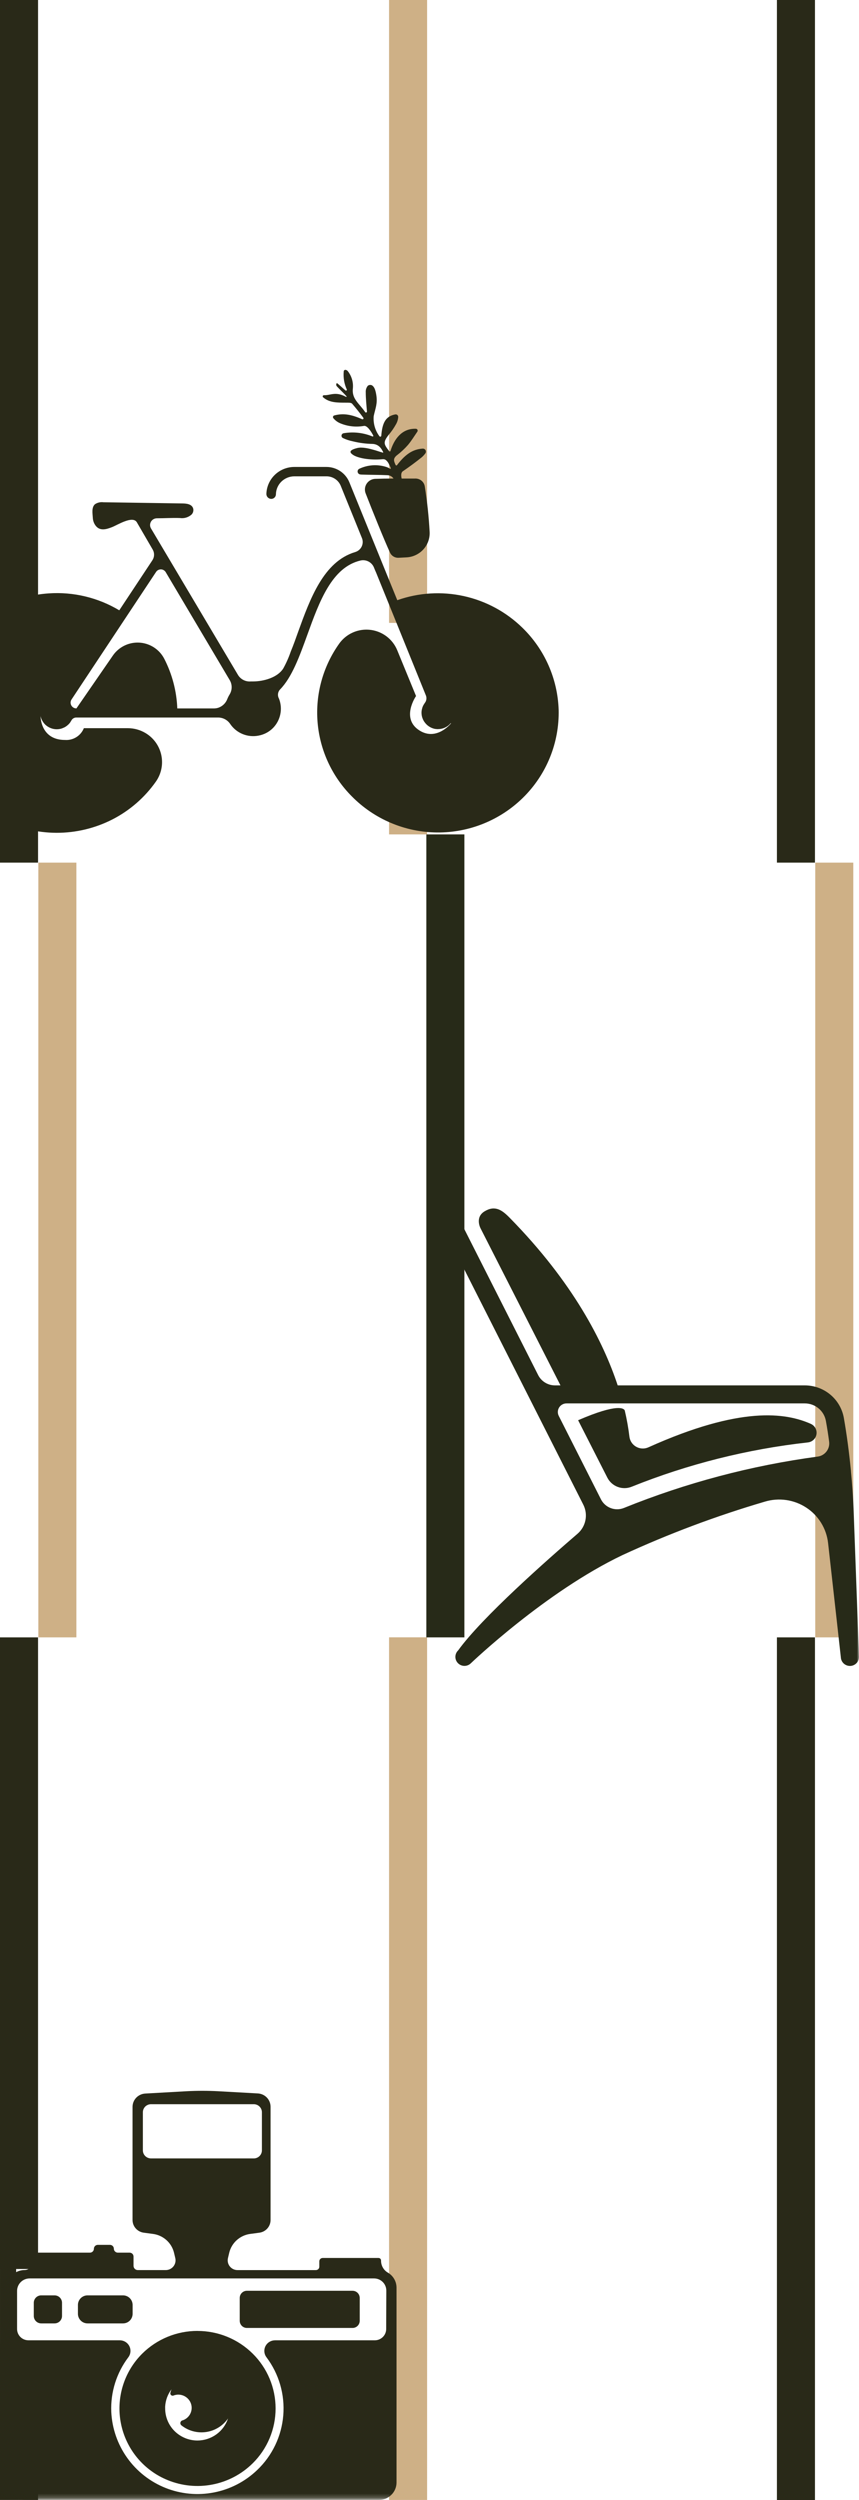 <svg width="200" height="582" viewBox="0 0 200 582" fill="none" xmlns="http://www.w3.org/2000/svg">
<g clip-path="url(#clip0_1502_39)">
<path d="M180.888 381.179H189.747V582H180.888V381.179Z" fill="#292918"/>
<path d="M189.813 200.82H198.672V381.181H189.813V200.82Z" fill="#CEB086"/>
<path d="M0 381.18H8.859V528.222H0V381.18Z" fill="#292918"/>
<path d="M8.925 200.82H17.784V381.181H8.925V200.82Z" fill="#CEB086"/>
<path d="M90.585 381.168H99.444V581.989H90.585V381.168Z" fill="#CEB086"/>
<path d="M180.888 0H189.747V200.821H180.888V0Z" fill="#292918"/>
<path d="M0 0H8.859V200.821H0V0Z" fill="#292918"/>
<path d="M90.585 0H99.444V145.012H90.585V0Z" fill="#CEB086"/>
<path d="M99.264 194.249H108.123V381.181H99.264V194.249Z" fill="#272A18"/>
<path d="M0 545.603H8.859V581.989H0V545.603Z" fill="#292918"/>
<path d="M0.001 518.949H3.76V555.335H0.001V518.949Z" fill="#292918"/>
<path d="M90.585 176.617H99.444V194.249H90.585V176.617Z" fill="#CEB086"/>
<mask id="mask0_1502_39" style="mask-type:luminance" maskUnits="userSpaceOnUse" x="0" y="0" width="200" height="582">
<path d="M0 0.224H200V581.776H0V0.224Z" fill="white"/>
</mask>
<g mask="url(#mask0_1502_39)">
<path d="M190.343 339.098C174.877 341.181 159.733 345.197 145.267 351.053C144.289 351.446 143.199 351.46 142.211 351.091C141.224 350.722 140.41 349.997 139.929 349.059L130.093 329.617C129.938 329.311 129.865 328.971 129.88 328.629C129.896 328.286 129.999 327.954 130.18 327.663C130.362 327.371 130.616 327.13 130.918 326.964C131.219 326.797 131.558 326.71 131.902 326.711H187.368C188.541 326.708 189.677 327.116 190.58 327.864C191.48 328.608 192.087 329.648 192.293 330.797C192.582 332.391 192.832 333.991 193.043 335.597C193.1 336.004 193.076 336.418 192.971 336.815C192.866 337.212 192.682 337.584 192.431 337.909C192.179 338.236 191.865 338.509 191.507 338.714C191.149 338.919 190.753 339.05 190.344 339.101M198.735 351.229C198.615 348.349 198.415 345.474 198.135 342.605C198.138 342.457 198.126 342.309 198.097 342.163C197.697 338.104 197.169 334.078 196.468 330.063C196.084 327.942 194.963 326.026 193.303 324.651C191.637 323.27 189.541 322.515 187.377 322.517H143.817C140.482 312.417 133.455 298.552 118.65 283.482C116.918 281.725 115.272 280.496 112.796 282.016C110.526 283.416 111.878 285.94 111.878 285.94L130.496 322.518H129.214C128.402 322.518 127.606 322.293 126.914 321.87C126.224 321.448 125.665 320.842 125.299 320.12L107.918 285.766C107.689 285.273 107.284 284.884 106.782 284.677C106.278 284.468 105.715 284.454 105.202 284.639C104.926 284.743 104.675 284.903 104.465 285.11C104.255 285.317 104.09 285.565 103.982 285.839C103.875 286.112 103.827 286.404 103.841 286.697C103.854 286.99 103.929 287.277 104.061 287.539L135.805 350.28C136.374 351.399 136.55 352.676 136.304 353.907C136.059 355.138 135.407 356.251 134.453 357.066C127.566 362.995 112.218 376.508 106.668 384.216C106.469 384.407 106.309 384.635 106.199 384.887C106.089 385.14 106.03 385.412 106.025 385.688C106.02 385.963 106.071 386.237 106.173 386.493C106.275 386.749 106.426 386.983 106.619 387.18C107.01 387.581 107.545 387.812 108.105 387.821C108.666 387.83 109.207 387.617 109.611 387.228C109.785 387.061 127.023 370.573 144.911 362.035C155.647 357.079 166.733 352.917 178.078 349.584C179.688 349.098 181.384 348.97 183.049 349.208C184.714 349.447 186.306 350.047 187.714 350.966C189.117 351.88 190.3 353.092 191.179 354.516C192.059 355.941 192.612 357.542 192.801 359.205C194.18 371.44 195.771 385.816 195.771 385.816C195.795 386.358 196.027 386.87 196.42 387.245C196.815 387.621 197.339 387.831 197.884 387.832H197.965C198.521 387.812 199.047 387.575 199.429 387.17C199.617 386.97 199.765 386.736 199.862 386.479C199.96 386.223 200.005 385.949 199.997 385.675L198.735 351.229Z" fill="#272A18"/>
<path d="M188.822 331.493C182.951 328.863 172.404 327.293 150.99 336.926C150.31 337.238 149.542 337.298 148.822 337.097C148.102 336.895 147.477 336.445 147.057 335.826C146.781 335.417 146.607 334.949 146.548 334.459C146.3 332.407 145.938 330.37 145.462 328.359C145.277 327.906 143.962 326.58 134.6 330.629L141.411 344.007C141.919 344.997 142.779 345.763 143.821 346.154C144.863 346.544 146.014 346.532 147.048 346.12C160.193 340.839 173.994 337.367 188.073 335.799C188.569 335.751 189.036 335.542 189.403 335.204C189.676 334.952 189.882 334.638 190.004 334.287C190.126 333.937 190.16 333.562 190.103 333.195C190.045 332.829 189.898 332.482 189.675 332.186C189.452 331.89 189.159 331.653 188.822 331.497" fill="#272A18"/>
<path d="M12.703 534.36H9.603C9.376 534.359 9.15 534.403 8.94 534.489C8.729 534.575 8.538 534.702 8.377 534.862C8.215 535.023 8.087 535.213 7.999 535.423C7.911 535.633 7.866 535.858 7.865 536.085V539.163C7.867 539.622 8.051 540.062 8.377 540.385C8.703 540.709 9.144 540.89 9.603 540.888H12.703C13.162 540.89 13.603 540.709 13.929 540.385C14.255 540.062 14.439 539.622 14.441 539.163V536.087C14.44 535.86 14.395 535.635 14.307 535.425C14.219 535.215 14.091 535.025 13.93 534.864C13.768 534.704 13.577 534.577 13.366 534.491C13.156 534.405 12.931 534.361 12.703 534.362" fill="#292918"/>
<path d="M28.636 534.36H20.386C19.794 534.358 19.224 534.591 18.804 535.009C18.383 535.426 18.145 535.993 18.143 536.586V538.662C18.145 539.255 18.383 539.822 18.804 540.239C19.224 540.657 19.794 540.89 20.386 540.888H28.636C28.929 540.889 29.22 540.832 29.492 540.721C29.763 540.61 30.01 540.446 30.218 540.239C30.426 540.033 30.592 539.787 30.705 539.516C30.818 539.246 30.877 538.955 30.878 538.662V536.587C30.877 536.294 30.818 536.003 30.705 535.733C30.592 535.462 30.426 535.216 30.218 535.01C30.01 534.803 29.763 534.639 29.492 534.528C29.22 534.417 28.929 534.359 28.636 534.36Z" fill="#292918"/>
<path d="M82.077 533.293H57.491C57.048 533.291 56.622 533.466 56.307 533.778C55.993 534.09 55.815 534.515 55.813 534.958V540.284C55.815 540.727 55.993 541.152 56.307 541.464C56.622 541.776 57.048 541.951 57.491 541.949H82.077C82.297 541.95 82.514 541.908 82.717 541.824C82.921 541.741 83.105 541.619 83.261 541.464C83.417 541.31 83.541 541.126 83.626 540.923C83.71 540.721 83.754 540.504 83.755 540.284V534.958C83.753 534.515 83.576 534.09 83.261 533.778C82.946 533.466 82.52 533.291 82.077 533.293Z" fill="#292918"/>
<path d="M45.978 568.153C43.984 568.155 42.071 567.369 40.654 565.966C39.957 565.274 39.403 564.451 39.026 563.544C38.648 562.637 38.454 561.664 38.454 560.682V560.542C38.446 560.432 38.446 560.322 38.454 560.213C38.544 558.769 39.058 557.384 39.931 556.23C39.823 556.506 39.734 556.788 39.665 557.076C39.646 557.168 39.652 557.264 39.682 557.354C39.712 557.443 39.764 557.523 39.835 557.585C39.905 557.648 39.99 557.691 40.082 557.711C40.175 557.73 40.271 557.725 40.361 557.696C40.789 557.521 41.251 557.445 41.713 557.475C42.44 557.523 43.128 557.822 43.658 558.322C44.186 558.82 44.523 559.487 44.608 560.208C44.684 560.883 44.532 561.564 44.178 562.143C43.822 562.724 43.284 563.171 42.648 563.415L42.501 563.458C42.379 563.488 42.268 563.551 42.18 563.641C42.115 563.707 42.064 563.787 42.031 563.874C41.998 563.962 41.984 564.055 41.99 564.148C41.996 564.241 42.021 564.332 42.064 564.414C42.107 564.497 42.167 564.57 42.24 564.628C43.047 565.266 43.976 565.732 44.97 565.997C45.963 566.262 47.001 566.321 48.019 566.169C49.036 566.018 50.011 565.659 50.885 565.116C51.758 564.573 52.511 563.856 53.097 563.011C52.602 564.504 51.649 565.803 50.374 566.723C49.093 567.647 47.554 568.147 45.974 568.153M45.974 542.636C41.159 542.633 36.538 544.533 33.117 547.922C31.01 550.02 29.455 552.607 28.591 555.451C27.727 558.296 27.58 561.311 28.165 564.226C28.749 567.141 30.046 569.867 31.939 572.159C33.833 574.451 36.264 576.239 39.017 577.363C42.34 578.729 45.992 579.087 49.517 578.391C53.041 577.696 56.284 575.979 58.839 573.453C60.527 571.784 61.867 569.796 62.782 567.606C63.696 565.415 64.167 563.064 64.167 560.69C64.167 558.317 63.696 555.966 62.782 553.775C61.867 551.585 60.527 549.597 58.839 547.928C55.417 544.539 50.796 542.639 45.98 542.642" fill="#292918"/>
<path d="M89.914 542.192C89.914 542.538 89.845 542.881 89.712 543.201C89.578 543.521 89.382 543.811 89.136 544.054C88.636 544.548 87.962 544.824 87.259 544.823H64.031C63.57 544.823 63.118 544.95 62.725 545.191C62.432 545.369 62.179 545.607 61.983 545.888C61.787 546.17 61.652 546.49 61.587 546.827C61.523 547.164 61.529 547.511 61.607 547.845C61.684 548.18 61.831 548.494 62.038 548.768C64.961 552.652 66.355 557.475 65.953 562.319C65.552 567.164 63.384 571.691 59.861 575.041C57.075 577.708 53.58 579.516 49.793 580.249C46.007 580.983 42.089 580.611 38.509 579.177C34.928 577.744 31.836 575.311 29.601 572.167C27.367 569.024 26.084 565.304 25.907 561.451C25.727 556.883 27.137 552.394 29.898 548.751C30.101 548.476 30.245 548.162 30.32 547.829C30.395 547.496 30.399 547.15 30.334 546.815C30.268 546.48 30.133 546.162 29.937 545.882C29.742 545.602 29.49 545.365 29.198 545.188C28.807 544.949 28.357 544.822 27.898 544.822H6.626C6.278 544.822 5.932 544.754 5.61 544.622C5.289 544.491 4.997 544.297 4.751 544.053C4.505 543.808 4.31 543.518 4.176 543.198C4.043 542.879 3.975 542.536 3.976 542.19V533.324C3.976 532.942 4.052 532.563 4.199 532.211C4.346 531.858 4.562 531.538 4.833 531.269C5.384 530.723 6.128 530.417 6.903 530.418H87.089C87.844 530.417 88.57 530.715 89.107 531.246C89.372 531.508 89.582 531.819 89.726 532.162C89.87 532.506 89.945 532.874 89.946 533.246L89.914 542.192ZM35.154 502.478C34.654 502.478 34.174 502.28 33.818 501.928C33.643 501.755 33.503 501.548 33.408 501.32C33.313 501.093 33.264 500.849 33.264 500.602V491.734C33.264 491.487 33.313 491.243 33.408 491.016C33.503 490.788 33.643 490.581 33.818 490.408C34.174 490.056 34.654 489.859 35.154 489.859H59.089C59.589 489.859 60.069 490.056 60.425 490.408C60.6 490.582 60.739 490.788 60.835 491.016C60.93 491.243 60.979 491.487 60.979 491.734V500.606C60.979 500.853 60.93 501.097 60.835 501.324C60.739 501.552 60.6 501.758 60.425 501.932C60.069 502.284 59.589 502.482 59.089 502.482L35.154 502.478ZM90.261 529.046C89.78 528.752 89.385 528.337 89.114 527.842C88.844 527.347 88.707 526.791 88.719 526.227C88.718 526.15 88.701 526.075 88.671 526.005C88.64 525.934 88.595 525.871 88.54 525.818C88.484 525.765 88.419 525.724 88.347 525.696C88.275 525.668 88.199 525.654 88.122 525.656H75.137C74.928 525.656 74.727 525.738 74.578 525.884C74.43 526.03 74.346 526.229 74.344 526.437V527.693C74.344 527.901 74.261 528.1 74.114 528.247C73.966 528.394 73.766 528.477 73.557 528.479H55.303C54.957 528.48 54.615 528.403 54.303 528.253C53.992 528.103 53.718 527.884 53.503 527.613C53.289 527.344 53.14 527.03 53.066 526.694C52.993 526.359 52.997 526.011 53.078 525.677L53.378 524.415C53.656 523.287 54.267 522.27 55.133 521.495C56 520.718 57.08 520.218 58.233 520.06L60.406 519.77C61.123 519.673 61.781 519.32 62.259 518.777C62.735 518.236 62.997 517.54 62.997 516.82V490.463C62.998 489.666 62.691 488.899 62.141 488.322C61.59 487.744 60.839 487.397 60.041 487.352L50.809 486.84C48.349 486.708 45.883 486.708 43.423 486.84L33.823 487.378C33.023 487.422 32.27 487.768 31.717 488.347C31.166 488.924 30.858 489.69 30.858 490.488V516.818C30.86 517.538 31.122 518.233 31.598 518.773C32.076 519.316 32.733 519.668 33.449 519.767L35.621 520.057C36.781 520.21 37.869 520.708 38.743 521.486C39.614 522.261 40.229 523.281 40.509 524.413L40.809 525.675C40.89 526.008 40.894 526.356 40.821 526.691C40.748 527.026 40.599 527.34 40.386 527.609C40.172 527.879 39.899 528.098 39.589 528.248C39.278 528.398 38.938 528.476 38.593 528.477H32.089C31.958 528.477 31.828 528.451 31.706 528.401C31.584 528.351 31.474 528.278 31.381 528.185C31.289 528.092 31.215 527.982 31.165 527.861C31.115 527.74 31.089 527.61 31.09 527.479V525.323C31.089 525.144 31.035 524.968 30.935 524.819C30.834 524.671 30.692 524.555 30.526 524.487C30.415 524.441 30.297 524.418 30.177 524.418H27.421C27.177 524.414 26.944 524.314 26.773 524.14C26.602 523.967 26.507 523.733 26.508 523.49C26.504 523.252 26.406 523.026 26.235 522.86C26.064 522.694 25.835 522.601 25.596 522.601H22.772C22.529 522.604 22.296 522.702 22.124 522.875C21.953 523.047 21.858 523.28 21.859 523.523C21.855 523.762 21.756 523.99 21.585 524.157C21.413 524.325 21.181 524.418 20.941 524.418H8.489C8.247 524.418 8.016 524.513 7.844 524.683C7.759 524.767 7.692 524.866 7.646 524.976C7.601 525.086 7.577 525.204 7.577 525.323V526.623C7.573 526.868 7.521 527.11 7.424 527.335C7.326 527.56 7.185 527.764 7.009 527.934C6.652 528.28 6.173 528.471 5.676 528.467C4.599 528.477 3.569 528.91 2.808 529.672C2.05 530.431 1.624 531.461 1.624 532.534V577.919C1.624 578.454 1.73 578.984 1.936 579.478C2.142 579.971 2.444 580.419 2.824 580.796C3.595 581.561 4.638 581.99 5.724 581.989H88.224C89.31 581.99 90.353 581.561 91.124 580.796C91.504 580.419 91.806 579.971 92.012 579.478C92.218 578.984 92.324 578.454 92.324 577.919V532.534C92.317 531.823 92.123 531.127 91.761 530.515C91.4 529.903 90.884 529.397 90.265 529.047" fill="#292918"/>
<path d="M80.448 93.746C80.991 93.746 81.724 93.686 81.984 93.983C82.895 95.039 83.765 96.131 84.591 97.255C84.622 97.294 84.639 97.343 84.639 97.392C84.638 97.442 84.622 97.49 84.591 97.529C84.56 97.569 84.517 97.596 84.469 97.608C84.42 97.62 84.369 97.615 84.324 97.594C81.951 96.554 80.039 96.112 77.807 96.721C77.742 96.74 77.683 96.776 77.636 96.825C77.588 96.873 77.554 96.933 77.536 96.998C77.519 97.064 77.519 97.132 77.536 97.198C77.552 97.263 77.585 97.324 77.631 97.373C78.079 97.911 78.657 98.327 79.31 98.581C81.03 99.28 82.913 99.478 84.741 99.153C85.463 99.018 86.37 100.365 86.913 101.417C86.924 101.443 86.928 101.472 86.922 101.5C86.917 101.528 86.904 101.553 86.885 101.574C86.865 101.595 86.84 101.609 86.812 101.616C86.784 101.622 86.755 101.621 86.728 101.611C84.601 100.729 82.268 100.467 79.999 100.857C79.877 100.88 79.765 100.941 79.678 101.03C79.592 101.12 79.536 101.234 79.517 101.357C79.499 101.479 79.52 101.604 79.576 101.714C79.632 101.825 79.721 101.915 79.831 101.973C80.57 102.324 81.348 102.583 82.15 102.744C83.656 103.116 85.199 103.317 86.75 103.344C87.017 103.354 87.281 103.405 87.532 103.495C87.831 103.605 88.106 103.771 88.341 103.986C88.549 104.183 88.732 104.406 88.884 104.649C88.955 104.762 89.02 104.875 89.084 104.994C89.116 105.048 89.145 105.104 89.171 105.161C89.171 105.215 89.252 105.291 89.214 105.35C89.176 105.409 89.114 105.382 89.057 105.35L88.894 105.302L88.551 105.202L87.465 104.857C87.084 104.744 86.699 104.636 86.313 104.539C85.927 104.442 85.553 104.361 85.167 104.301C84.808 104.238 84.445 104.205 84.081 104.201C83.748 104.197 83.416 104.237 83.093 104.32C80.888 104.896 81.632 105.506 82.193 105.893C83.165 106.573 85.907 107.203 89.15 106.901C89.365 106.881 89.58 106.931 89.763 107.046C90.055 107.263 90.294 107.544 90.463 107.866C90.57 108.053 90.668 108.246 90.756 108.443C90.81 108.556 90.865 108.669 90.908 108.782C90.951 108.895 91.022 109.029 90.968 109.127C90.914 109.225 90.568 108.976 90.479 108.933C90.27 108.821 90.049 108.733 89.821 108.669C87.781 108.054 85.585 108.217 83.657 109.127C83.523 109.191 83.413 109.296 83.342 109.427C83.271 109.557 83.244 109.707 83.265 109.854C83.285 110.001 83.352 110.138 83.456 110.245C83.559 110.352 83.694 110.423 83.841 110.448L84.141 110.48C86.188 110.561 88.241 110.528 90.289 110.631C90.537 110.649 90.778 110.72 90.997 110.838C91.216 110.955 91.407 111.118 91.559 111.315L91.602 111.402C90.136 111.402 88.664 111.428 87.312 111.477C86.918 111.5 86.534 111.616 86.193 111.816C85.852 112.015 85.563 112.293 85.35 112.626C85.138 112.957 85.008 113.335 84.972 113.726C84.935 114.118 84.993 114.513 85.139 114.878C86.714 118.937 89.424 125.658 90.814 128.671C90.988 129.041 91.267 129.35 91.618 129.56C91.968 129.77 92.372 129.872 92.78 129.851L94.605 129.759C96.107 129.692 97.521 129.036 98.542 127.933C99.045 127.39 99.436 126.752 99.693 126.057C99.949 125.363 100.066 124.624 100.036 123.884C99.843 120.302 99.462 116.732 98.896 113.19C98.798 112.663 98.51 112.191 98.086 111.864C97.661 111.535 97.13 111.372 96.593 111.406H93.514C93.357 110.689 93.357 110.006 93.791 109.713C95.303 108.684 96.774 107.596 98.2 106.452C98.502 106.187 98.775 105.891 99.015 105.568C99.098 105.462 99.149 105.335 99.162 105.201C99.174 105.067 99.148 104.932 99.086 104.813C99.023 104.693 98.927 104.594 98.81 104.527C98.692 104.461 98.558 104.429 98.423 104.436C97.271 104.496 96.157 104.871 95.203 105.519C94.637 105.907 94.114 106.355 93.645 106.856C93.406 107.109 93.178 107.367 92.955 107.632L92.624 108.032C92.543 108.14 92.424 108.377 92.266 108.361C92.108 108.345 92.027 108.043 91.966 107.919C91.899 107.765 91.843 107.607 91.797 107.445C91.714 107.182 91.73 106.898 91.841 106.645C92.005 106.357 92.231 106.108 92.503 105.918C93.411 105.218 94.249 104.431 95.003 103.568C95.803 102.603 96.463 101.525 97.175 100.485C97.218 100.422 97.242 100.348 97.246 100.272C97.251 100.196 97.235 100.12 97.2 100.052C97.165 99.984 97.113 99.926 97.049 99.885C96.985 99.844 96.91 99.82 96.834 99.816C93.456 99.698 91.702 102.425 90.92 104.974C90.912 105.006 90.894 105.034 90.869 105.056C90.845 105.078 90.815 105.093 90.782 105.099C90.75 105.104 90.716 105.101 90.686 105.088C90.656 105.075 90.629 105.055 90.61 105.028C89.378 103.411 89.122 103.022 90.475 101.254C91.122 100.499 91.692 99.681 92.175 98.812C92.489 98.286 92.675 97.693 92.718 97.082C92.723 96.994 92.709 96.907 92.675 96.826C92.641 96.745 92.59 96.672 92.524 96.614C92.458 96.555 92.38 96.513 92.295 96.488C92.21 96.464 92.121 96.459 92.034 96.474C89.861 96.889 89.014 98.302 88.775 101.439C88.772 101.488 88.753 101.534 88.722 101.572C88.691 101.61 88.649 101.637 88.601 101.65C88.554 101.663 88.503 101.661 88.457 101.644C88.41 101.628 88.37 101.597 88.342 101.557C87.332 100.205 86.858 98.527 87.012 96.846C87.424 94.96 87.951 93.941 87.598 91.855C87.37 90.507 87.055 89.995 86.598 89.699C86.442 89.626 86.269 89.598 86.098 89.618C85.928 89.638 85.767 89.706 85.634 89.813C85.289 90.237 85.118 90.777 85.157 91.322C85.157 92.708 85.314 94.322 85.439 95.785C85.445 95.837 85.433 95.889 85.405 95.933C85.376 95.977 85.334 96.01 85.284 96.026C85.235 96.043 85.181 96.043 85.132 96.026C85.083 96.007 85.041 95.972 85.015 95.926C83.576 93.834 81.859 92.864 82.164 90.374C82.289 88.94 81.86 87.513 80.966 86.386C80.843 86.241 80.675 86.142 80.488 86.105C80.401 86.087 80.31 86.1 80.231 86.141C80.152 86.183 80.09 86.251 80.055 86.333C80.032 86.387 80.022 86.445 80.026 86.504C79.9 87.932 80.147 89.368 80.743 90.671C80.76 90.712 80.763 90.757 80.751 90.799C80.739 90.841 80.713 90.879 80.677 90.904C80.641 90.929 80.597 90.942 80.553 90.94C80.509 90.938 80.467 90.921 80.434 90.892L80.146 90.644L79.546 90.105C79.356 89.938 79.166 89.766 78.97 89.605L78.709 89.379L78.59 89.279C78.573 89.257 78.55 89.24 78.525 89.228C78.5 89.216 78.472 89.209 78.444 89.209C78.379 89.209 78.351 89.263 78.325 89.317C78.28 89.416 78.265 89.527 78.281 89.635C78.298 89.743 78.345 89.843 78.417 89.925C79.08 90.653 80.046 91.543 80.676 92.244C80.69 92.262 80.698 92.284 80.698 92.306C80.698 92.329 80.69 92.35 80.676 92.368C80.661 92.385 80.641 92.397 80.618 92.401C80.595 92.405 80.572 92.4 80.552 92.389C78.103 91.052 76.935 92.071 75.42 92.006C75.362 92.004 75.306 92.019 75.257 92.05C75.209 92.081 75.171 92.127 75.15 92.181C75.129 92.234 75.126 92.293 75.14 92.348C75.154 92.404 75.186 92.453 75.23 92.49C76.68 93.768 78.559 93.735 80.444 93.741" fill="#292918"/>
<path d="M53.462 161.667C53.248 162.009 53.066 162.37 52.919 162.745C52.74 163.216 52.459 163.641 52.096 163.991C51.733 164.34 51.297 164.605 50.819 164.766C50.496 164.87 50.158 164.923 49.819 164.922H41.28C41.125 160.889 40.087 156.939 38.239 153.35C37.686 152.283 36.865 151.379 35.857 150.725C34.332 149.732 32.481 149.372 30.695 149.721C28.909 150.071 27.33 151.101 26.291 152.595L17.791 164.922C17.547 164.922 17.308 164.857 17.099 164.733C16.889 164.608 16.717 164.43 16.601 164.216C16.484 164.004 16.427 163.764 16.436 163.521C16.446 163.279 16.522 163.044 16.656 162.842L23.341 152.757L36.341 133.143C36.464 132.956 36.633 132.804 36.832 132.7C37.133 132.543 37.482 132.507 37.808 132.6C38.135 132.693 38.413 132.908 38.585 133.2L53.47 158.309C53.778 158.815 53.94 159.397 53.938 159.99C53.936 160.582 53.77 161.163 53.459 161.667M130.07 165.236C129.832 158.025 126.812 151.186 121.643 146.152C117.872 142.463 113.142 139.906 107.991 138.77C102.839 137.634 97.473 137.966 92.5 139.726L82.724 115.675L81.35 112.296C80.92 111.234 80.181 110.325 79.229 109.687C78.274 109.047 77.151 108.705 76.001 108.706H68.501C66.819 108.714 65.204 109.369 63.992 110.536C62.786 111.698 62.079 113.284 62.022 114.958C62.016 115.111 62.04 115.263 62.094 115.406C62.148 115.549 62.23 115.68 62.336 115.79C62.442 115.901 62.57 115.989 62.711 116.05C62.852 116.111 63.004 116.143 63.157 116.144C63.445 116.144 63.721 116.031 63.925 115.828C64.026 115.728 64.106 115.61 64.16 115.479C64.215 115.348 64.243 115.208 64.243 115.066C64.266 113.951 64.727 112.89 65.525 112.112C66.328 111.33 67.404 110.891 68.525 110.889H76.025C76.735 110.887 77.43 111.096 78.02 111.491C78.61 111.885 79.069 112.447 79.338 113.104L80.375 115.669L82.466 120.812L84.313 125.372C84.423 125.685 84.468 126.017 84.445 126.348C84.421 126.679 84.331 127.001 84.179 127.296C84.025 127.592 83.813 127.853 83.555 128.065C83.297 128.276 82.999 128.433 82.679 128.526C75.342 130.726 72.214 139.36 69.412 147.1C68.869 148.636 68.326 150.167 67.695 151.687C67.229 153.053 66.642 154.376 65.941 155.638C64.583 157.767 61.336 158.629 58.973 158.638H58.43C57.841 158.694 57.249 158.586 56.718 158.325C56.189 158.065 55.744 157.661 55.432 157.161L35.139 122.988C35.002 122.744 34.933 122.468 34.939 122.188C34.944 122.056 34.966 121.926 35.004 121.8C35.021 121.735 35.042 121.672 35.069 121.611C35.19 121.33 35.391 121.091 35.646 120.922C35.902 120.753 36.201 120.661 36.508 120.657C38.308 120.657 40.108 120.533 41.89 120.598C42.375 120.669 42.869 120.633 43.338 120.493C43.807 120.352 44.24 120.11 44.605 119.784C44.779 119.605 44.905 119.385 44.971 119.145C45.038 118.905 45.043 118.652 44.986 118.409C44.703 117.364 43.476 117.209 42.471 117.202L34.542 117.083L24.075 116.926C23.386 116.835 22.687 116.998 22.109 117.385C21.256 118.134 21.566 119.616 21.609 120.548C21.637 121.144 21.824 121.721 22.152 122.219C23.162 123.739 24.752 123.237 26.068 122.725C27.384 122.213 30.837 119.987 31.841 121.556L35.556 127.948C35.775 128.327 35.885 128.76 35.871 129.198C35.858 129.635 35.723 130.061 35.481 130.426L27.77 142.08C22.822 139.117 17.085 137.741 11.331 138.14C7.387 138.406 3.545 139.509 0.06 141.374V190.644C4.097 192.754 8.582 193.863 13.137 193.878C17.692 193.893 22.184 192.814 26.235 190.731C30.238 188.665 33.683 185.664 36.279 181.982C36.907 181.096 37.345 180.091 37.565 179.028C37.786 177.965 37.785 176.869 37.562 175.806C37.338 174.744 36.898 173.739 36.268 172.855C35.639 171.971 34.833 171.227 33.902 170.669C32.652 169.916 31.221 169.519 29.762 169.52H19.525C19.179 170.382 18.568 171.113 17.78 171.605C16.993 172.098 16.069 172.329 15.142 172.263C9.342 172.263 9.442 166.663 9.442 166.663V166.517C9.439 166.566 9.439 166.614 9.442 166.663C9.453 166.79 9.48 166.915 9.523 167.035C9.658 167.484 9.875 167.905 10.164 168.274C10.284 168.436 10.418 168.588 10.564 168.727L10.619 168.769C10.755 168.893 10.9 169.006 11.053 169.109C11.289 169.266 11.54 169.398 11.803 169.503C12.252 169.681 12.732 169.772 13.215 169.772C13.416 169.769 13.616 169.753 13.815 169.723L14 169.685C14.133 169.67 14.262 169.637 14.385 169.585L14.585 169.51L14.916 169.37L15.116 169.27C15.225 169.211 15.322 169.141 15.416 169.076L15.584 168.958C15.693 168.871 15.796 168.78 15.894 168.688L16.008 168.581C16.138 168.446 16.257 168.302 16.366 168.15C16.386 168.118 16.404 168.084 16.42 168.05C16.493 167.948 16.56 167.842 16.62 167.732C16.723 167.531 16.878 167.361 17.068 167.24C17.259 167.118 17.48 167.049 17.706 167.04H50.828C51.38 167.047 51.923 167.189 52.408 167.454C52.892 167.719 53.305 168.099 53.609 168.56C54.322 169.602 55.325 170.413 56.494 170.892C57.663 171.371 58.946 171.497 60.186 171.255C61.475 171.021 62.66 170.395 63.58 169.463C64.424 168.594 65.006 167.504 65.258 166.318C65.509 165.133 65.421 163.9 65.003 162.763C64.982 162.703 64.957 162.646 64.927 162.59C64.749 162.256 64.68 161.873 64.732 161.498C64.784 161.123 64.952 160.773 65.214 160.499C67.979 157.664 69.733 152.824 71.552 147.799C74.36 140.037 77.252 132.043 83.968 130.48C84.577 130.348 85.213 130.429 85.77 130.71C86.327 130.99 86.77 131.454 87.026 132.022C87.243 132.561 87.433 133.022 87.569 133.305L90.447 140.398L90.48 140.473L99.17 161.926C99.28 162.212 99.313 162.521 99.267 162.824C99.22 163.127 99.095 163.412 98.904 163.651L98.861 163.716C98.782 163.828 98.707 163.943 98.638 164.061C98.638 164.093 98.6 164.126 98.584 164.161C98.502 164.31 98.431 164.464 98.372 164.624L98.339 164.732C98.296 164.863 98.259 164.997 98.23 165.132L98.197 165.278C98.166 165.456 98.146 165.636 98.138 165.817C98.133 166.075 98.153 166.333 98.197 166.588C98.241 166.836 98.312 167.078 98.409 167.31C98.479 167.485 98.56 167.654 98.654 167.817C98.837 168.125 99.06 168.408 99.316 168.658L99.349 168.696C99.485 168.82 99.631 168.938 99.783 169.051C100.245 169.379 100.774 169.602 101.331 169.703C101.452 169.698 101.572 169.708 101.69 169.735C101.763 169.752 101.84 169.752 101.913 169.735C102.51 169.746 103.101 169.619 103.64 169.363C103.813 169.279 103.98 169.184 104.14 169.077C104.232 169.017 104.321 168.952 104.406 168.883C104.602 168.719 104.784 168.539 104.949 168.344L105.014 168.398C105.014 168.398 101.714 172.554 97.726 170.091C93.207 167.299 96.868 162.038 96.868 162.038L92.491 151.382C91.97 150.107 91.116 148.995 90.018 148.162C89.195 147.537 88.255 147.082 87.254 146.823C86.253 146.565 85.211 146.509 84.188 146.658C83.165 146.807 82.182 147.158 81.296 147.691C80.41 148.224 79.64 148.928 79.029 149.762C75.212 155.085 73.408 161.59 73.939 168.119C74.47 174.648 77.302 180.776 81.929 185.412C87.173 190.724 94.308 193.74 101.772 193.8C109.236 193.86 116.419 190.958 121.747 185.731C124.464 183.066 126.605 179.871 128.037 176.345C129.469 172.819 130.161 169.036 130.071 165.231" fill="#292918"/>
</g>
</g>
<defs>
<clipPath id="clip0_1502_39">
<rect width="200" height="582" fill="white"/>
</clipPath>
</defs>
</svg>
